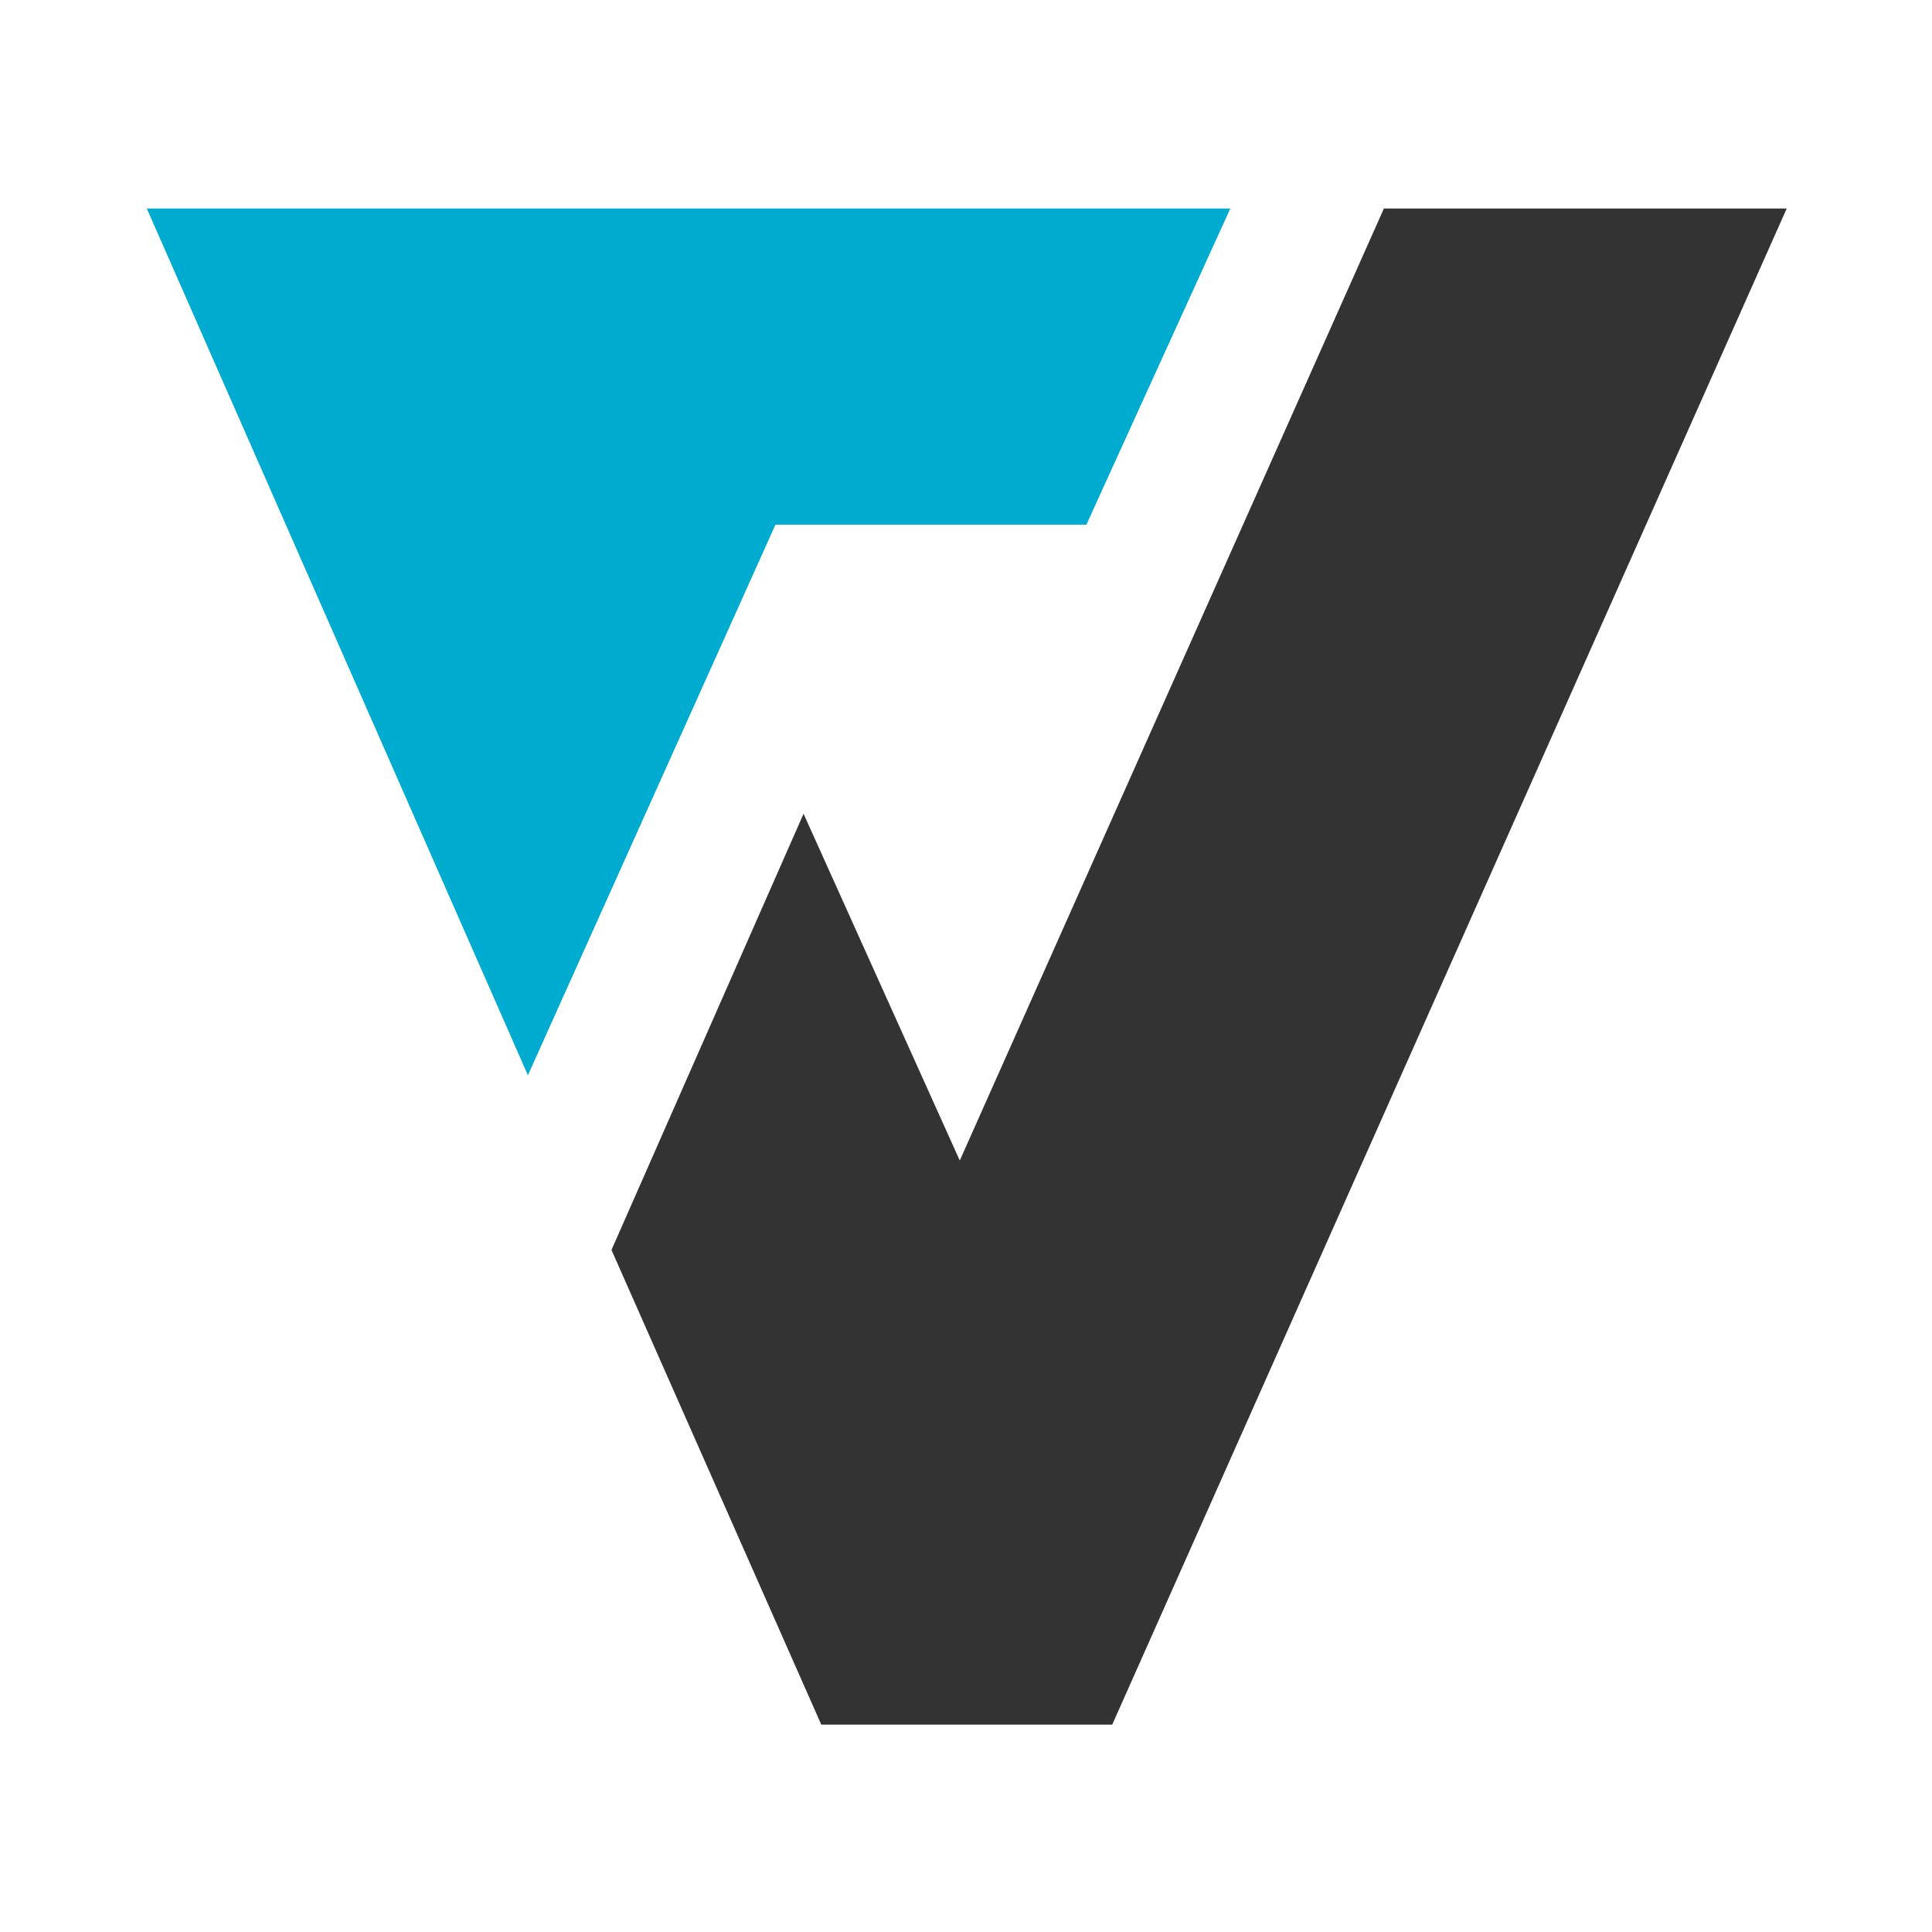 <?xml version="1.0" encoding="utf-8"?>
<!-- Generator: Adobe Illustrator 22.1.0, SVG Export Plug-In . SVG Version: 6.00 Build 0)  -->
<svg version="1.1" id="图层_1" xmlns="http://www.w3.org/2000/svg" xmlns:xlink="http://www.w3.org/1999/xlink" x="0px" y="0px"
	 viewBox="0 0 1024 1024" enable-background="new 0 0 1024 1024" xml:space="preserve">
<g>
	<polygon fill="#00ABD0" points="77.8,110.5 279.8,569.9 411,278.1 575.8,278.1 652.1,110.5 	"/>
	<polygon fill="#333333" points="324.1,662.5 435.3,914.1 589.5,914.1 947,110.5 733.5,110.5 508.7,615.1 425.9,431.3 	"/>
</g>
</svg>
